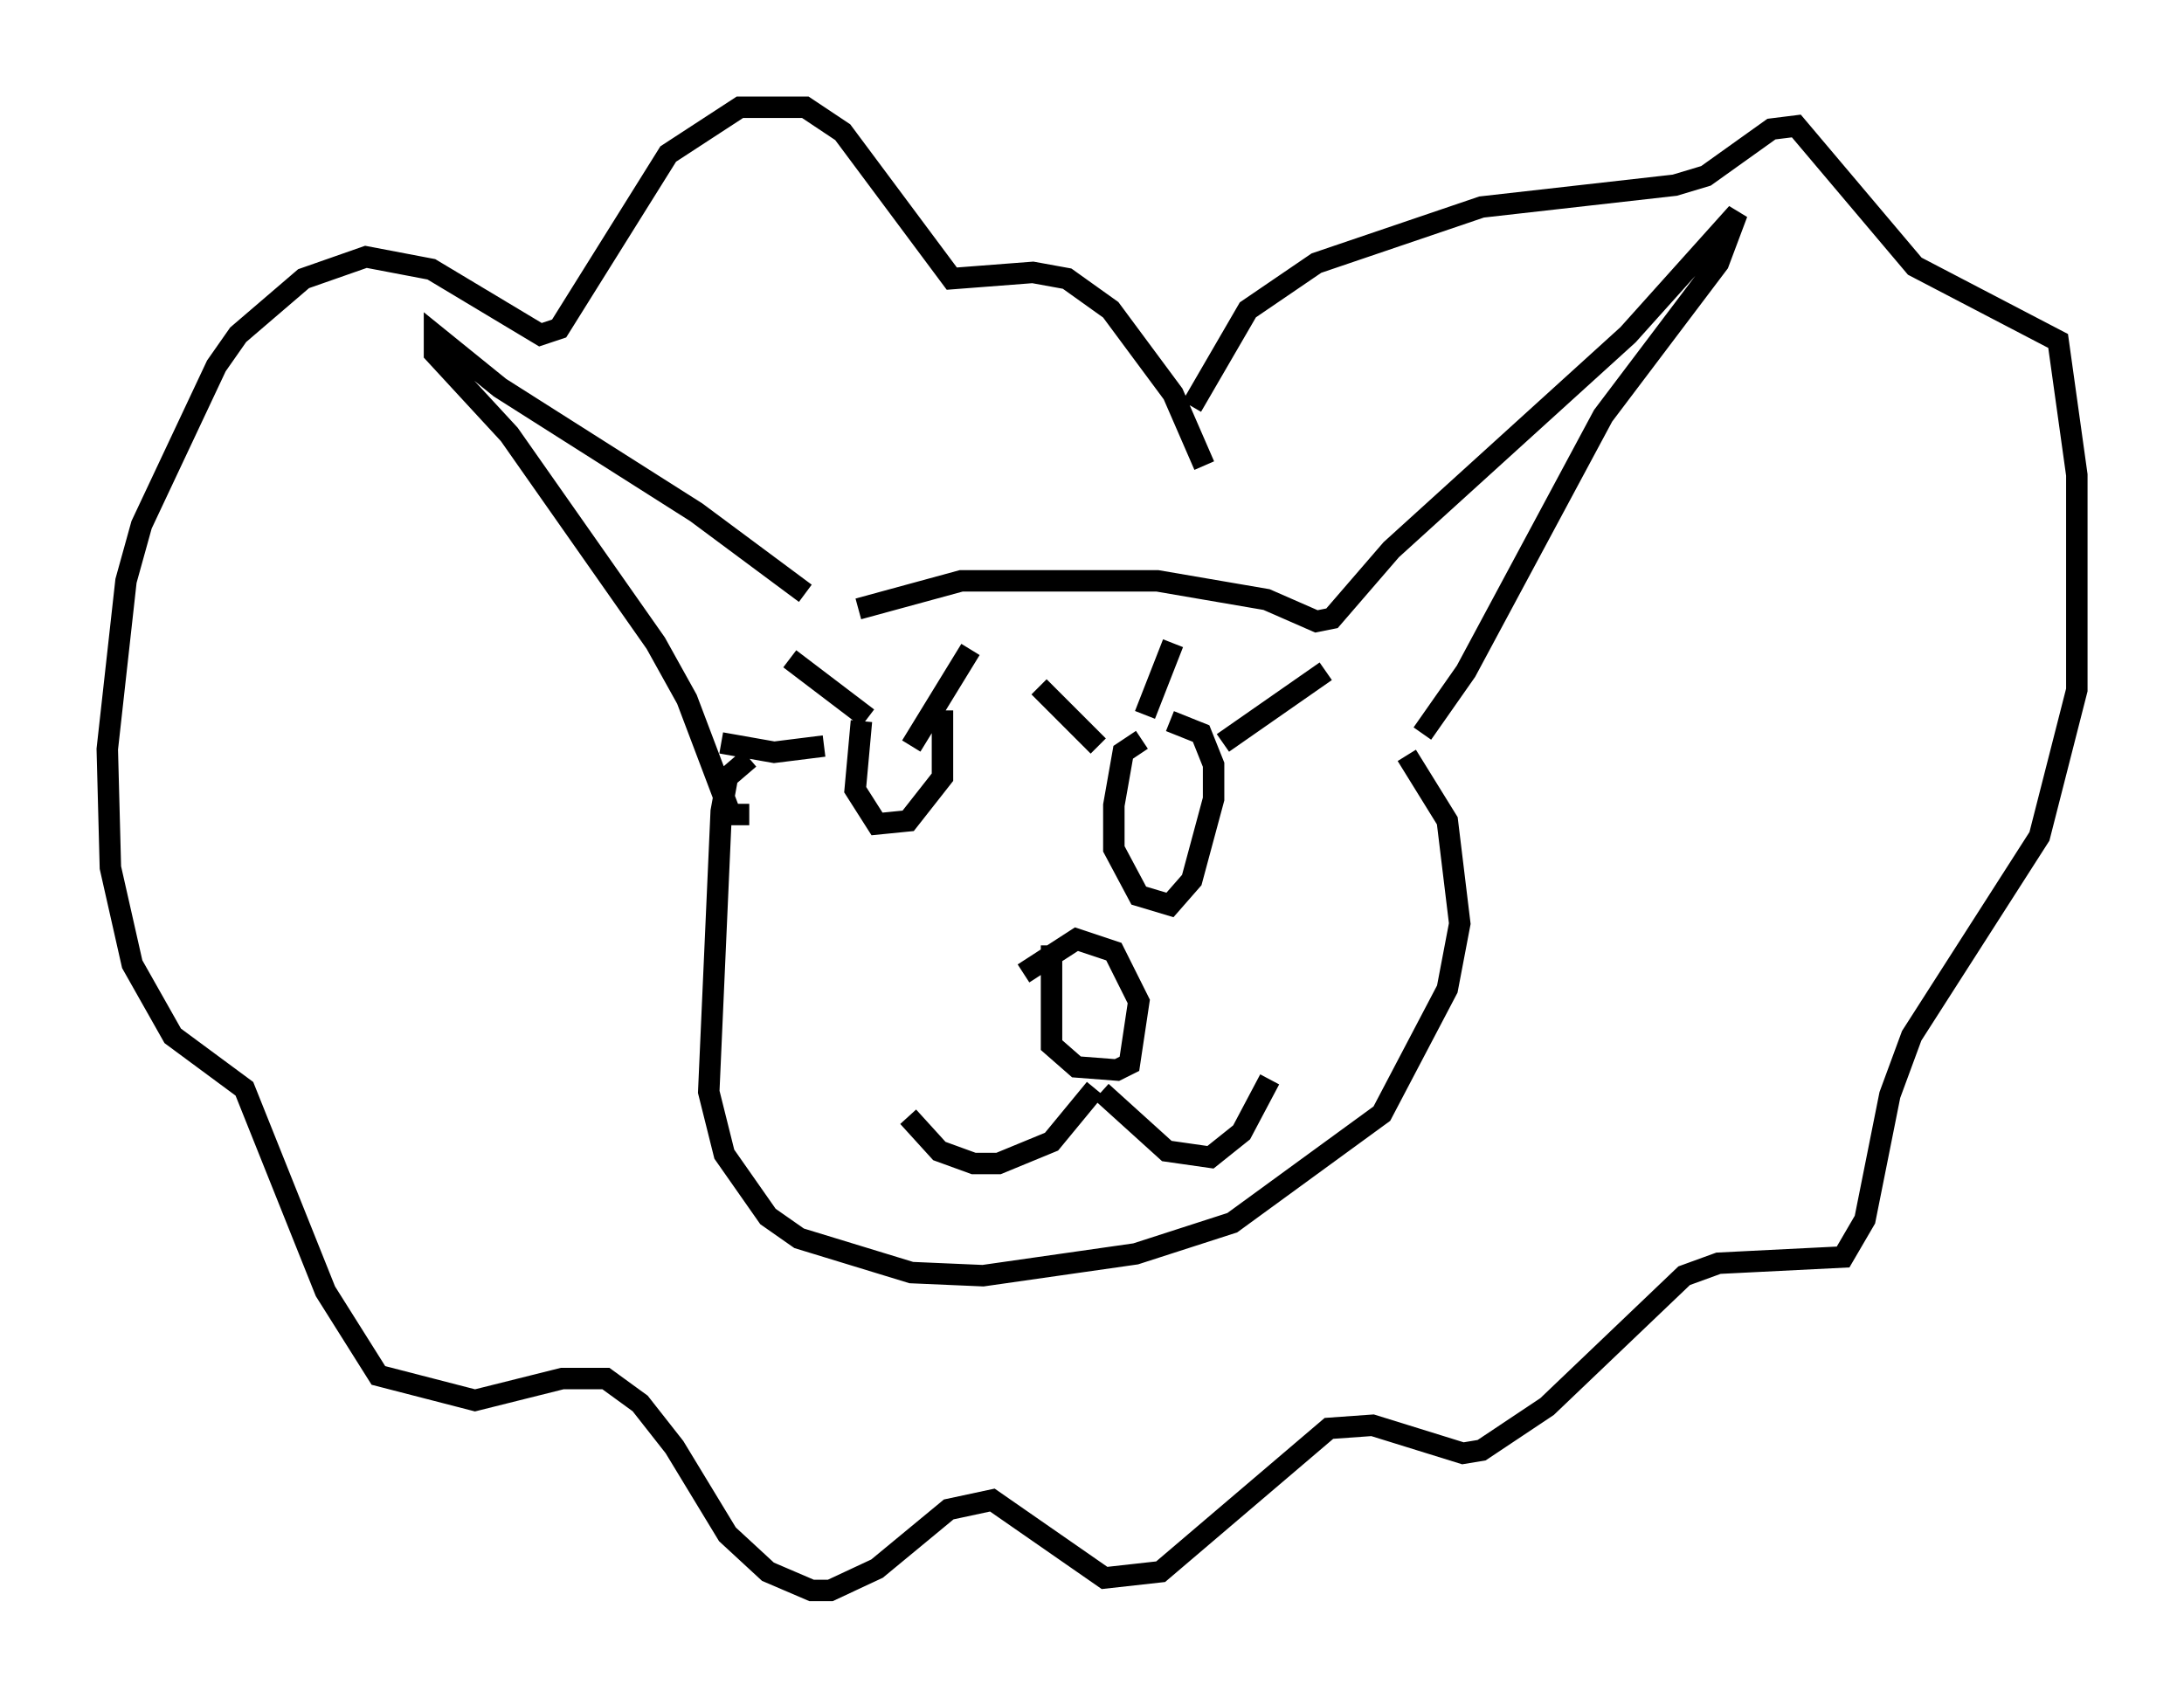<?xml version="1.0" encoding="utf-8" ?>
<svg baseProfile="full" height="79.14" version="1.1" width="101.799" xmlns="http://www.w3.org/2000/svg" xmlns:ev="http://www.w3.org/2001/xml-events" xmlns:xlink="http://www.w3.org/1999/xlink"><defs /><rect fill="white" height="79.14" width="101.799" x="0" y="0" /><path d="M40.006, 30.128 m-2.469, -2.469 l-5.084, -3.777 -9.151, -5.81 l-3.05, -2.469 0.0, 0.872 l3.486, 3.777 6.827, 9.732 l1.453, 2.615 2.034, 5.374 l0.872, 0.0 m5.084, -9.587 l4.793, -1.307 9.151, 0.0 l5.084, 0.872 2.324, 1.017 l0.726, -0.145 2.76, -3.196 l11.039, -10.022 5.084, -5.665 l-0.872, 2.324 -5.374, 7.117 l-6.391, 11.911 -2.034, 2.905 m-0.726, 1.017 l1.888, 3.05 0.581, 4.793 l-0.581, 3.05 -3.05, 5.81 l-6.972, 5.084 -4.503, 1.453 l-7.117, 1.017 -3.341, -0.145 l-5.229, -1.598 -1.453, -1.017 l-2.034, -2.905 -0.726, -2.905 l0.581, -13.073 0.291, -1.598 l1.017, -0.872 m14.089, 8.715 l0.0, 4.648 1.162, 1.017 l1.888, 0.145 0.581, -0.291 l0.436, -2.905 -1.162, -2.324 l-1.743, -0.581 -2.469, 1.598 m3.341, 5.374 l-2.034, 2.469 -2.469, 1.017 l-1.162, 0.0 -1.598, -0.581 l-1.453, -1.598 m9.006, -1.162 l3.05, 2.76 2.034, 0.291 l1.453, -1.162 1.307, -2.469 m-3.05, -28.614 l-1.453, -3.341 -2.905, -3.922 l-2.034, -1.453 -1.598, -0.291 l-3.777, 0.291 -5.084, -6.827 l-1.743, -1.162 -3.05, 0.0 l-3.341, 2.179 -5.084, 8.134 l-0.872, 0.291 -5.084, -3.05 l-3.05, -0.581 -2.905, 1.017 l-3.05, 2.615 -1.017, 1.453 l-3.486, 7.408 -0.726, 2.615 l-0.872, 7.844 0.145, 5.52 l1.017, 4.503 1.888, 3.341 l3.341, 2.469 3.777, 9.441 l2.469, 3.922 4.503, 1.162 l4.067, -1.017 2.034, 0.0 l1.598, 1.162 1.598, 2.034 l2.469, 4.067 1.888, 1.743 l2.034, 0.872 0.872, 0.0 l2.179, -1.017 3.341, -2.76 l2.034, -0.436 5.229, 3.631 l2.615, -0.291 7.844, -6.682 l2.034, -0.145 4.212, 1.307 l0.872, -0.145 3.05, -2.034 l6.391, -6.101 1.598, -0.581 l5.81, -0.291 1.017, -1.743 l1.162, -5.81 1.017, -2.76 l5.955, -9.296 1.743, -6.827 l0.0, -10.022 -0.872, -6.246 l-6.682, -3.486 -5.52, -6.536 l-1.162, 0.145 -3.05, 2.179 l-1.453, 0.436 -9.006, 1.017 l-7.698, 2.615 -3.196, 2.179 l-2.615, 4.503 m-15.397, 14.67 l-0.291, 3.196 1.017, 1.598 l1.453, -0.145 1.598, -2.034 l0.0, -2.615 -1.017, 0.0 m10.313, 0.872 l-0.872, 0.581 -0.436, 2.469 l0.0, 2.034 1.162, 2.179 l1.453, 0.436 1.017, -1.162 l1.017, -3.777 0.0, -1.598 l-0.581, -1.453 -1.453, -0.581 m2.469, 1.017 l4.793, -3.341 m-8.425, 2.034 l1.307, -3.341 m-3.486, 4.793 l-2.76, -2.76 m-5.955, 2.76 l2.76, -4.503 m-4.793, 3.196 l-3.631, -2.76 m1.598, 4.067 l-2.324, 0.291 -2.469, -0.436 " fill="none" stroke="black" stroke-width="1" /></svg>